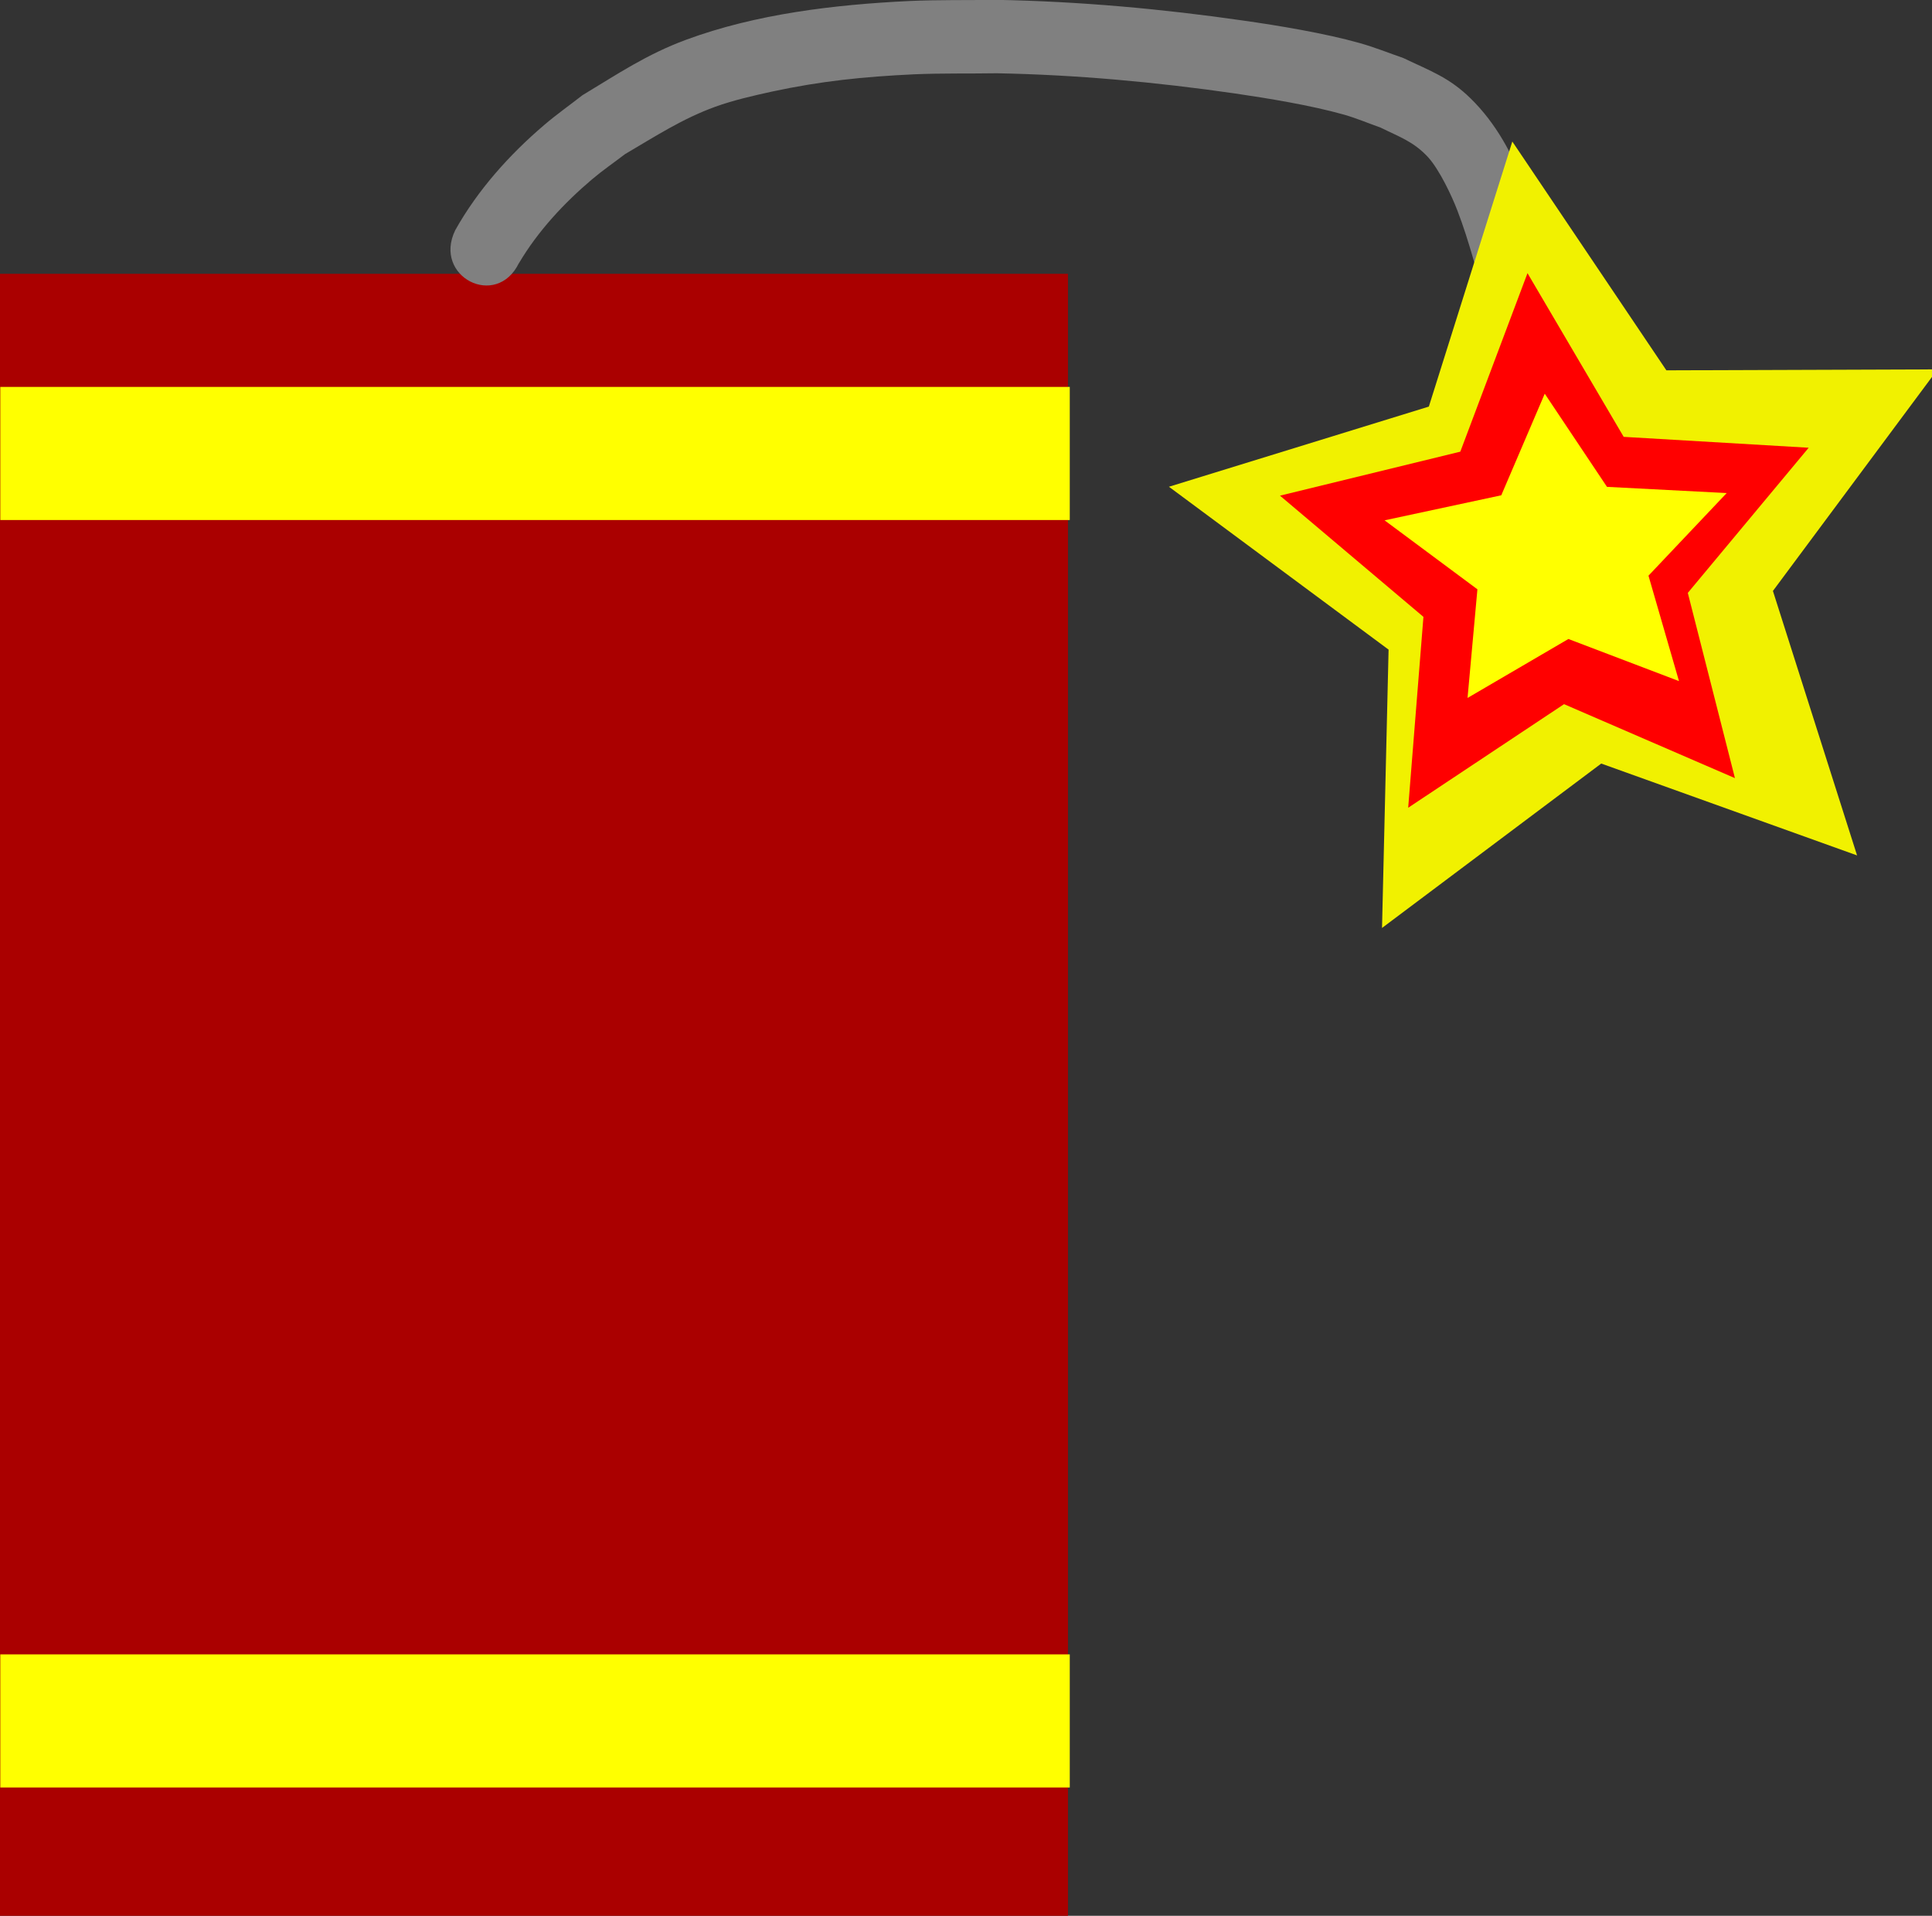 <?xml version="1.0" encoding="UTF-8" standalone="no"?>
<!-- Created with Inkscape (http://www.inkscape.org/) -->

<svg
   width="12.949mm"
   height="12.839mm"
   viewBox="0 0 12.949 12.839"
   version="1.1"
   id="svg1"
   inkscape:export-xdpi="96"
   inkscape:export-ydpi="96"
   sodipodi:docname="header_logo.svg"
   xmlns:inkscape="http://www.inkscape.org/namespaces/inkscape"
   xmlns:sodipodi="http://sodipodi.sourceforge.net/DTD/sodipodi-0.dtd"
   xmlns="http://www.w3.org/2000/svg"
   xmlns:svg="http://www.w3.org/2000/svg">
  <rect x="0" y="0" width="12.949" height="12.839" fill="#333333" stroke="none"/>
  <sodipodi:namedview
     id="namedview1"
     pagecolor="#ffffff"
     bordercolor="#000000"
     borderopacity="0.25"
     inkscape:showpageshadow="2"
     inkscape:pageopacity="0.0"
     inkscape:pagecheckerboard="0"
     inkscape:deskcolor="#d1d1d1"
     inkscape:document-units="mm"
     showguides="false" />
  <defs
     id="defs1" />
  <g
     inkscape:label="paozhulogo"
     inkscape:groupmode="layer"
     id="layer1"
     transform="translate(-45.985,-43.638)">
    <rect
       style="fill:#aa0000;stroke:#e8e869;stroke-width:0"
       id="rect1"
       width="7.158"
       height="11.004"
       x="45.985"
       y="45.473"
       inkscape:export-filename="rect1.svg"
       inkscape:export-xdpi="96"
       inkscape:export-ydpi="96" />
    <rect
       style="fill:#ffff00;stroke:#e8e869;stroke-width:0"
       id="rect2"
       width="7.168"
       height="0.892"
       x="45.987"
       y="46.231" />
    <rect
       style="fill:#ffff00;stroke:#e8e869;stroke-width:0"
       id="rect3"
       width="7.168"
       height="0.892"
       x="45.987"
       y="54.725" />
    <path
       style="fill:#808080;stroke:#e8e869;stroke-width:0"
       id="path3"
       d="m 49.463,45.402 c 0.127,-0.215 0.303,-0.404 0.491,-0.563 0.071,-0.06 0.147,-0.112 0.22,-0.168 0.203,-0.119 0.383,-0.237 0.606,-0.318 0.123,-0.044 0.251,-0.073 0.378,-0.101 0.33,-0.071 0.614,-0.1 0.953,-0.116 0.185,-0.008 0.37,-0.004 0.555,-0.007 0.533,0.01 1.066,0.059 1.594,0.135 0.219,0.032 0.513,0.08 0.732,0.142 0.084,0.024 0.164,0.058 0.246,0.087 0.127,0.063 0.221,0.093 0.319,0.199 0.076,0.084 0.159,0.26 0.196,0.357 0.08,0.207 0.139,0.443 0.198,0.656 0.143,0.577 0.262,1.159 0.367,1.744 0.061,0.342 0.53,0.253 0.469,-0.089 v 0 C 56.68,46.761 56.558,46.163 56.41,45.571 56.287,45.127 56.181,44.63 55.842,44.298 c -0.146,-0.143 -0.272,-0.185 -0.451,-0.271 -0.098,-0.034 -0.195,-0.073 -0.295,-0.101 -0.231,-0.065 -0.544,-0.117 -0.777,-0.15 -0.549,-0.079 -1.103,-0.129 -1.658,-0.139 -0.195,0.003 -0.391,-10e-4 -0.586,0.008 -0.495,0.024 -1.023,0.086 -1.493,0.26 -0.262,0.097 -0.456,0.228 -0.693,0.371 -0.086,0.067 -0.174,0.129 -0.257,0.2 -0.232,0.198 -0.445,0.435 -0.596,0.705 -0.151,0.311 0.276,0.531 0.427,0.22 z" />
    <path
       sodipodi:type="star"
       style="fill:#f1f100;fill-opacity:1;stroke:#e8e869;stroke-width:0"
       id="path4"
       inkscape:flatsided="false"
       sodipodi:sides="5"
       sodipodi:cx="121.67876"
       sodipodi:cy="67.026436"
       sodipodi:r1="22.884209"
       sodipodi:r2="11.442105"
       sodipodi:arg1="0.39305802"
       sodipodi:arg2="1.0213765"
       inkscape:rounded="0"
       inkscape:randomized="0"
       d="m 142.818,75.791 -15.164,0.993 -7.779,13.055 -5.631,-14.115 -14.82,-3.364 11.684,-9.717 -1.38,-15.134 12.852,8.11 13.967,-5.989 -3.741,14.729 z"
       inkscape:transform-center-x="0.12241731"
       inkscape:transform-center-y="-0.14572415"
       transform="matrix(0.11,0.048,-0.047,0.113,46.284,33.951)" />
    <path
       sodipodi:type="star"
       style="fill:#ff0000;stroke:#e8e869;stroke-width:0"
       id="path5"
       inkscape:flatsided="false"
       sodipodi:sides="5"
       sodipodi:cx="114.97612"
       sodipodi:cy="58.26144"
       sodipodi:r1="15.714864"
       sodipodi:r2="7.8574328"
       sodipodi:arg1="0.85505274"
       sodipodi:arg2="1.4833713"
       inkscape:rounded="0"
       inkscape:randomized="0"
       d="m 125.288,70.12 -9.626,-4.031 -8.778,5.644 0.859,-10.4 -8.08,-6.604 10.157,-2.397 3.784,-9.726 5.418,8.919 10.419,0.593 -6.808,7.909 z"
       inkscape:transform-center-x="0.050567144"
       inkscape:transform-center-y="-0.1341424"
       transform="matrix(0.119,0,0,0.123,42.704,40.228)" />
    <path
       sodipodi:type="star"
       style="fill:#ffff00;stroke:#e8e869;stroke-width:0"
       id="path6"
       inkscape:flatsided="false"
       sodipodi:sides="5"
       sodipodi:cx="114.97612"
       sodipodi:cy="58.26144"
       sodipodi:r1="15.714864"
       sodipodi:r2="7.8574328"
       sodipodi:arg1="0.85505274"
       sodipodi:arg2="1.4833713"
       inkscape:rounded="0"
       inkscape:randomized="0"
       d="m 125.288,70.12 -9.626,-4.031 -8.778,5.644 0.859,-10.4 -8.08,-6.604 10.157,-2.397 3.784,-9.726 5.418,8.919 10.419,0.593 -6.808,7.909 z"
       inkscape:transform-center-x="0.032542529"
       inkscape:transform-center-y="-0.076707937"
       transform="matrix(0.077,0,0,0.07,47.591,43.294)" />
  </g>
</svg>

